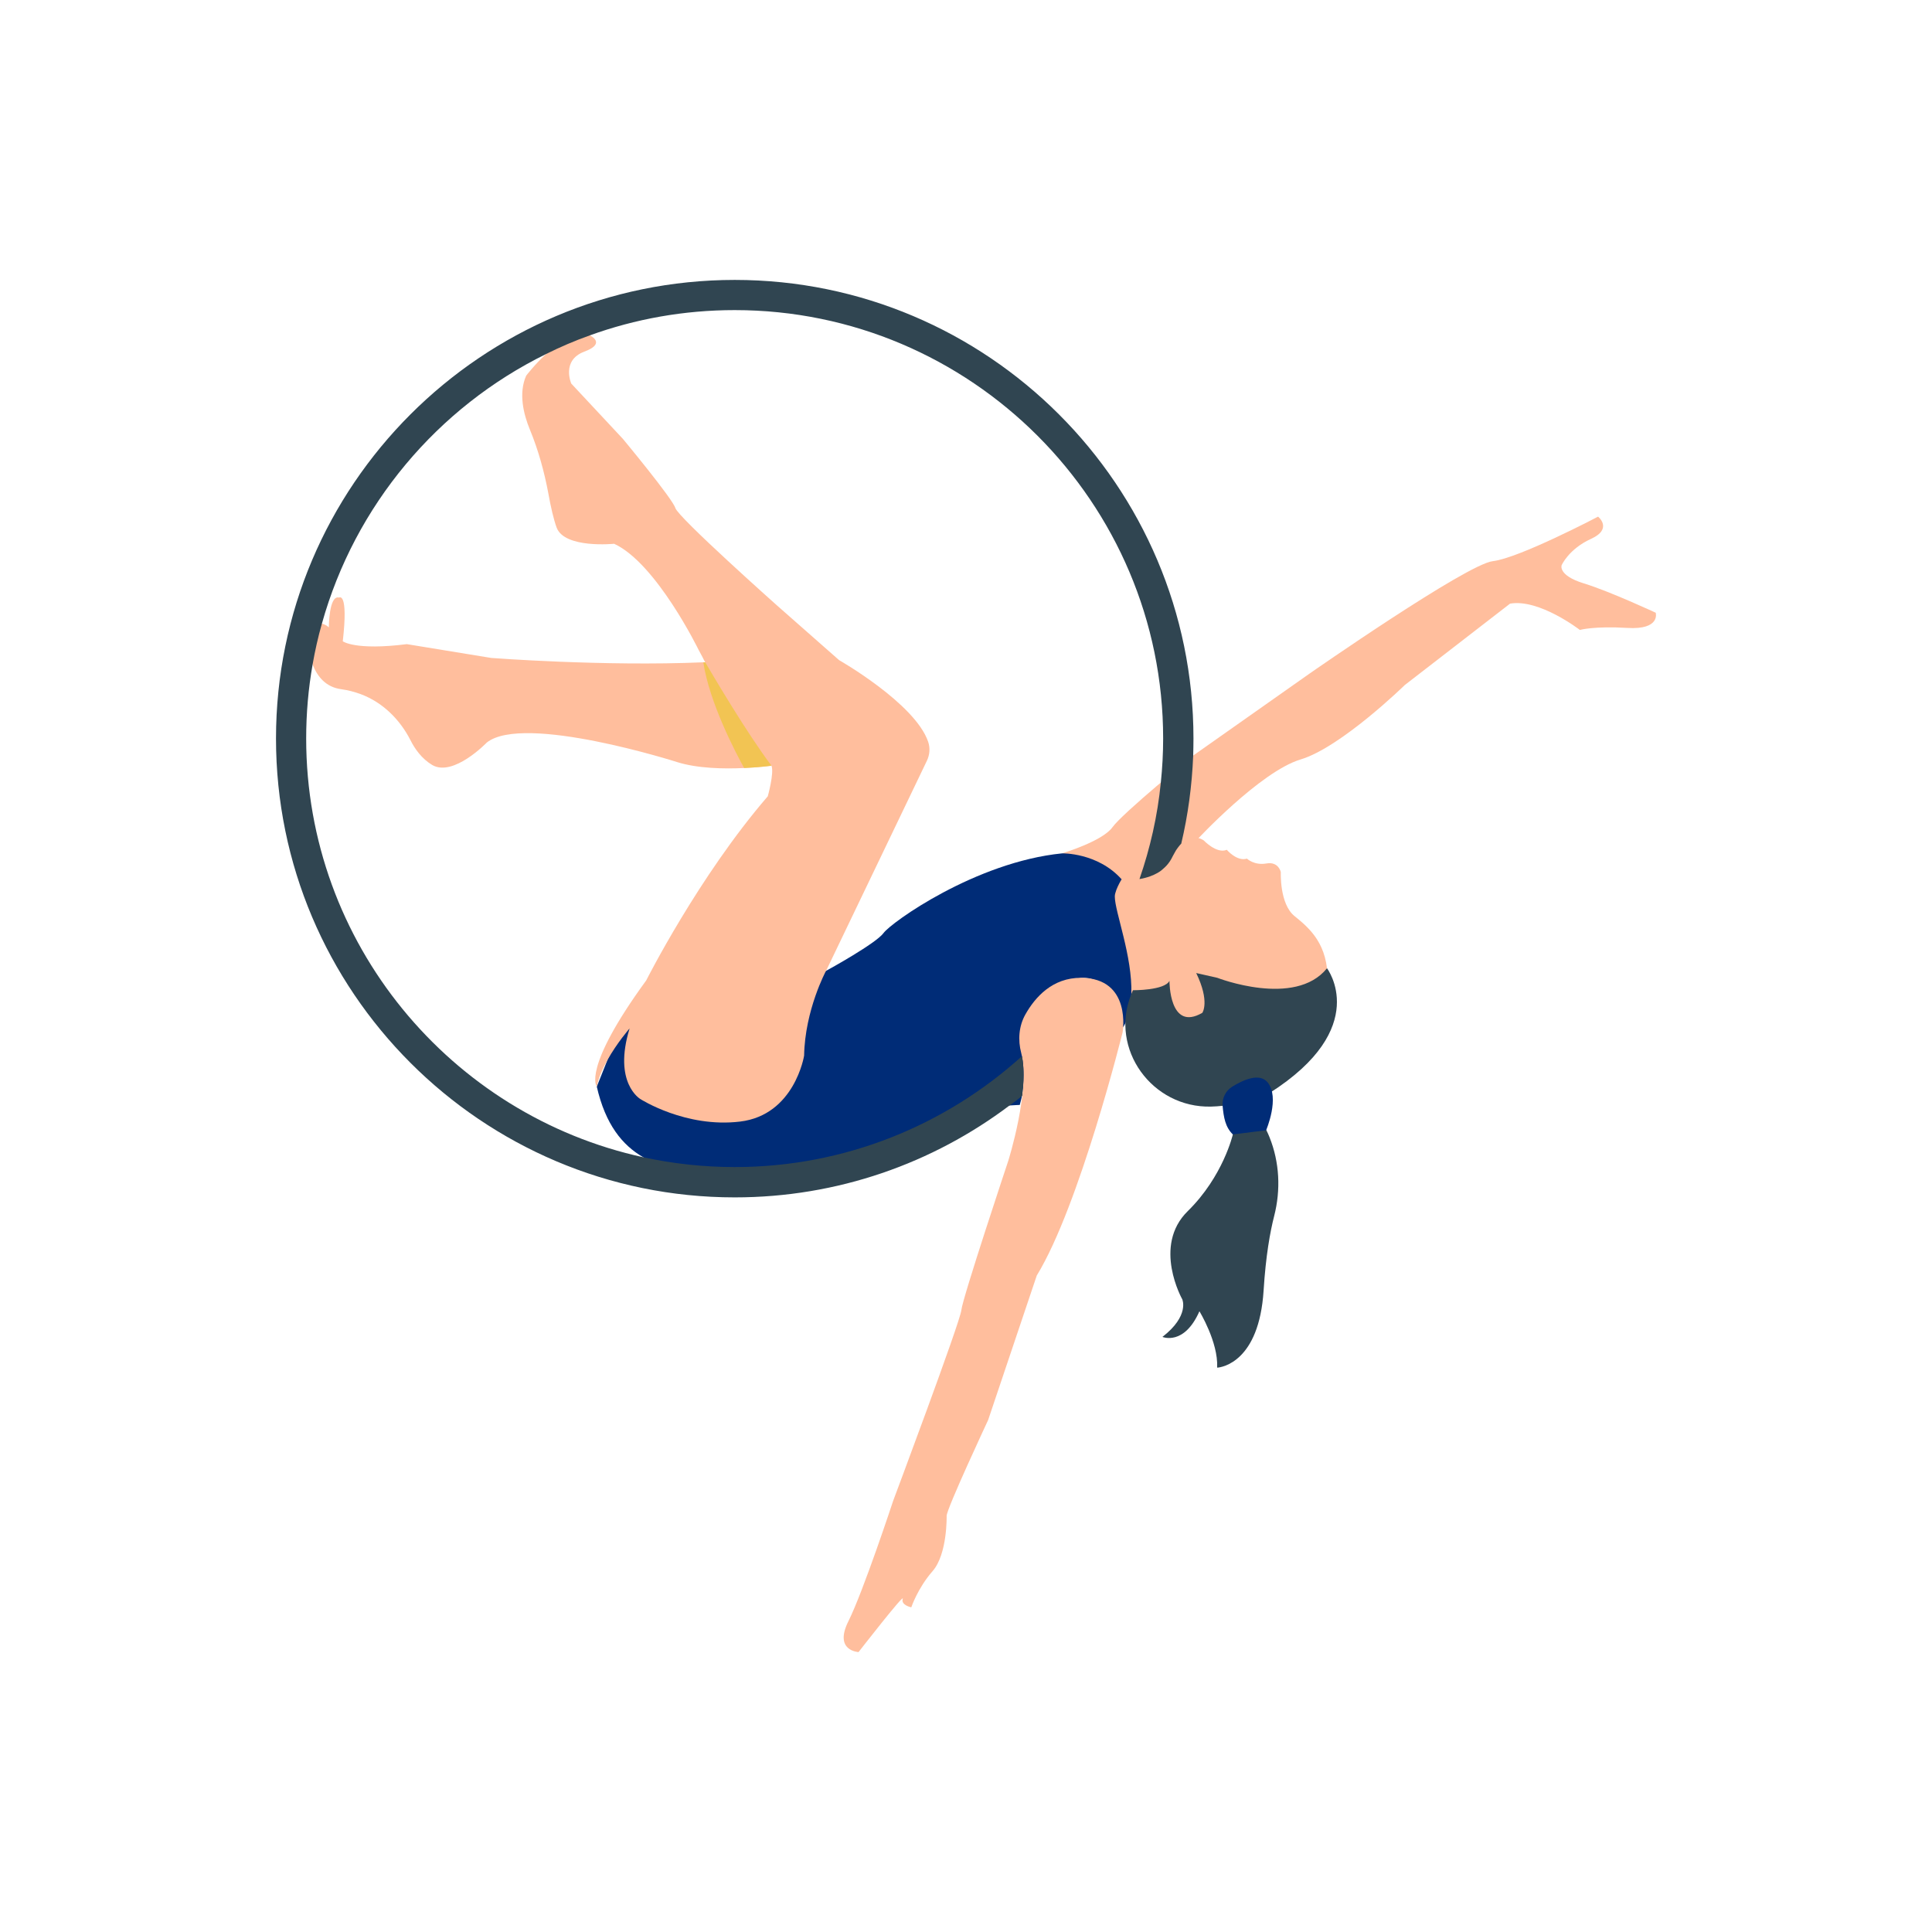<svg width="140" height="140" viewBox="0 0 140 140" fill="none" xmlns="http://www.w3.org/2000/svg">
  <path
    d="M89.337 82.205C89.337 82.205 88.643 85.238 86.068 87.764C83.492 90.29 85.672 94.153 85.672 94.153C85.672 94.153 86.216 95.342 84.235 96.877C84.235 96.877 85.801 97.546 86.915 95.02C86.915 95.02 88.283 97.252 88.199 99.079C88.198 99.094 88.21 99.106 88.225 99.104C88.525 99.079 91.238 98.702 91.566 93.51C91.724 90.996 92.038 89.259 92.332 88.114C92.817 86.222 92.722 84.217 91.993 82.405C91.7 81.674 91.353 81.108 90.971 81.028C89.782 80.781 89.337 82.205 89.337 82.205Z"
    fill="#304551" />
  <path
    d="M76.959 61.837C76.959 61.837 79.881 60.97 80.614 59.943C81.347 58.917 86.478 54.739 86.478 54.739L94.909 48.8C94.909 48.8 106.272 40.883 108.178 40.663C110.084 40.443 115.802 37.438 115.802 37.438C115.802 37.438 116.901 38.317 115.288 39.05C113.676 39.784 113.163 40.956 113.163 40.956C113.163 40.956 112.869 41.69 114.775 42.276C116.681 42.862 119.98 44.402 119.98 44.402C119.98 44.402 120.347 45.648 117.928 45.502C115.508 45.355 114.482 45.648 114.482 45.648C114.482 45.648 111.55 43.376 109.424 43.742L101.8 49.637C101.8 49.637 97.181 54.152 94.249 55.032C91.317 55.911 86.698 60.896 86.698 60.896L82.96 64.708H80.174L76.959 61.837Z"
    fill="#FFBE9D" />
  <path
    d="M81.274 63.716C81.274 63.716 83.991 64.136 84.983 62.048C85.975 59.961 87.228 60.9 87.228 60.9C87.228 60.9 88.167 61.892 88.898 61.579C88.898 61.579 89.629 62.444 90.359 62.22C90.359 62.22 90.881 62.727 91.769 62.57C92.656 62.414 92.813 63.197 92.813 63.197C92.813 63.197 92.708 65.493 93.804 66.381C94.9 67.268 96.258 68.416 96.205 71.131C96.153 73.845 92.134 76.716 92.134 76.716L84.409 75.411L81.869 73.027L79.346 66.642L81.274 63.716Z"
    fill="#FFBE9D" />
  <path
    d="M81.981 72.031C81.981 72.378 81.941 72.724 81.881 73.041C81.812 73.427 81.703 73.793 81.555 74.129C81.505 74.238 81.446 74.347 81.387 74.456C81.387 74.456 81.387 74.446 81.387 74.436C81.337 74.159 80.823 71.309 78.982 70.913C78.932 70.893 78.873 70.883 78.814 70.883C78.725 70.874 78.635 70.864 78.537 70.864C78.527 70.864 78.527 70.854 78.517 70.864C78.26 70.864 77.963 70.913 77.656 71.022C76.884 71.289 76.251 71.685 75.716 72.14C74.37 73.298 73.826 75.119 74.143 76.861C74.242 77.425 74.271 78.157 74.113 79.048C74.113 79.078 74.113 79.117 74.093 79.147C74.093 79.236 74.073 79.325 74.054 79.424C74.014 79.632 73.954 79.84 73.895 80.067C73.895 80.067 73.588 80.077 73.163 80.107C73.163 80.107 73.163 80.117 73.153 80.107C72.44 80.147 71.411 80.245 70.976 80.423C70.273 80.7 64.504 83.273 64.504 83.273C64.504 83.273 57.962 86.262 53.855 85.5C51.45 85.055 48.739 85.075 46.611 83.858C45.097 82.987 43.87 81.482 43.246 78.741L44.008 76.831L44.8 74.852L49.541 69.775L52.598 71.299L59.852 70.359L59.862 70.349C60.07 70.24 63.474 68.36 64.019 67.618C64.573 66.846 70.699 62.462 76.963 61.838C76.963 61.838 79.536 61.769 81.278 63.719C81.278 63.719 81.248 63.768 81.199 63.847C81.09 64.045 80.902 64.401 80.823 64.708C80.793 64.797 80.783 64.887 80.783 64.965C80.783 66.074 82.07 69.29 81.981 72.031Z"
    fill="#002C77" />
  <path
    d="M67.166 55.128L59.862 70.349L59.852 70.359C59.852 70.359 58.328 73.189 58.269 76.494C58.269 76.494 57.586 80.799 53.628 81.274C49.679 81.75 46.403 79.641 46.403 79.641C46.403 79.641 44.404 78.484 45.622 74.525C45.622 74.525 44.711 75.565 44.008 76.831C43.662 77.445 43.365 78.118 43.246 78.741C43.246 78.741 42.138 77.474 46.829 71.042C46.829 71.042 50.629 63.501 55.636 57.702C55.636 57.702 56.111 56.009 55.904 55.485C55.904 55.485 55.082 55.603 53.925 55.653C52.49 55.722 50.54 55.693 49.046 55.217C49.046 55.217 37.972 51.685 35.28 53.803C35.28 53.803 32.855 56.326 31.321 55.435C30.559 54.98 30.055 54.258 29.748 53.644C28.976 52.13 27.729 50.893 26.136 50.299C25.7 50.141 25.235 50.012 24.73 49.943C23.612 49.795 22.999 49.032 22.652 48.152C22.128 46.826 22.247 45.252 22.247 45.252C22.247 45.252 22.781 45.044 23.325 45.193C23.503 45.232 23.672 45.321 23.83 45.46C23.83 45.46 23.83 43.094 24.572 43.303C24.572 43.303 25.255 42.828 24.839 46.469C24.839 46.469 25.73 47.152 29.481 46.677L35.597 47.677C35.597 47.677 43.721 48.3 50.965 47.993H51.104L51.005 47.816L50.926 47.657L50.906 47.617L50.629 47.103C50.629 47.103 47.571 40.819 44.503 39.404C44.503 39.404 40.921 39.769 40.337 38.236C40.119 37.642 39.901 36.692 39.733 35.742C39.436 34.169 39.011 32.614 38.397 31.13C37.932 30.002 37.566 28.488 38.13 27.221C38.13 27.221 38.734 26.429 39.565 25.658C40.505 24.767 41.732 23.896 42.663 24.262C42.663 24.262 42.692 24.272 42.742 24.302C43.019 24.44 43.781 24.945 42.346 25.479C40.654 26.113 41.396 27.795 41.396 27.795L45.137 31.803C45.137 31.803 48.729 36.128 48.937 36.811C49.145 37.503 56.319 43.886 56.319 43.886L60.803 47.835C60.803 47.835 66.295 50.962 67.255 53.743C67.413 54.198 67.374 54.693 67.166 55.128Z"
    fill="#FFBE9D" />
  <path
    d="M96.159 70.164C96.159 70.164 99.442 74.476 91.984 79.214C91.984 79.214 90.091 80.13 87.755 80.188C83.486 80.293 80.385 76.027 81.967 72.06C82.007 71.959 82.05 71.858 82.095 71.756C82.095 71.756 84.393 71.777 84.744 71.075C84.744 71.075 84.713 74.796 87.126 73.392C87.126 73.392 87.691 72.594 86.682 70.51L88.211 70.856C88.211 70.856 93.842 73.047 96.159 70.164Z"
    fill="#304551" />
  <path
    d="M88.596 80.147C88.671 80.957 88.787 81.674 89.337 82.205L91.747 81.905C91.747 81.905 92.769 79.527 91.853 78.428C91.259 77.715 90.064 78.266 89.297 78.741C88.816 79.04 88.543 79.583 88.596 80.147Z"
    fill="#002C77" />
  <path
    d="M74 76.298C73.754 75.359 73.826 74.356 74.303 73.51C75.004 72.265 76.26 70.843 78.341 70.856C82.037 70.88 81.349 74.806 81.349 74.806C81.349 74.806 78.239 87.35 75.128 92.43L71.604 102.901C71.604 102.901 68.597 109.328 68.597 109.847C68.597 109.847 68.662 112.612 67.581 113.848C66.499 115.083 66.036 116.473 66.036 116.473C66.036 116.473 65.264 116.319 65.418 115.855C65.573 115.392 62.214 119.716 62.214 119.716C62.214 119.716 60.399 119.639 61.48 117.477C62.561 115.315 64.723 108.751 64.723 108.751C64.723 108.751 69.588 95.778 69.665 94.929C69.743 94.079 73.063 84.118 73.063 84.118C73.063 84.118 74.693 78.951 74 76.298Z"
    fill="#FFBE9D" />
  <path
    d="M86.483 53.515C86.483 53.931 86.473 54.347 86.463 54.762C86.374 56.94 86.087 59.067 85.602 61.116V61.126C85.573 61.155 85.533 61.195 85.504 61.234C85.424 61.324 85.355 61.423 85.276 61.532C85.227 61.601 85.177 61.68 85.137 61.759C85.088 61.848 85.028 61.947 84.979 62.046C84.92 62.175 84.85 62.294 84.781 62.402C84.633 62.63 84.455 62.818 84.266 62.976C84.227 63.016 84.177 63.045 84.138 63.085C83.98 63.204 83.811 63.303 83.633 63.382C83.574 63.412 83.524 63.431 83.465 63.451C83.366 63.501 83.267 63.531 83.168 63.56C83.039 63.6 82.921 63.629 82.792 63.659C82.713 63.679 82.644 63.689 82.574 63.699V63.689C83.346 61.462 83.88 59.127 84.118 56.702C84.227 55.653 84.286 54.594 84.286 53.515C84.286 36.405 70.362 22.471 53.242 22.471C49.56 22.471 46.027 23.114 42.742 24.302C41.653 24.688 40.594 25.143 39.565 25.657C31.707 29.517 25.72 36.612 23.325 45.193C23.048 46.162 22.83 47.142 22.652 48.152C22.346 49.893 22.187 51.684 22.187 53.515C22.187 68.37 32.667 80.819 46.611 83.858C48.749 84.322 50.965 84.57 53.242 84.57C61.238 84.57 68.541 81.522 74.054 76.534C74.093 76.732 74.123 76.94 74.143 77.148V77.207C74.162 77.415 74.172 77.633 74.172 77.86C74.172 77.86 74.172 77.87 74.172 77.88C74.172 78.117 74.162 78.365 74.143 78.622V78.662C74.133 78.82 74.113 78.978 74.093 79.147C74.093 79.236 74.083 79.315 74.073 79.404C74.064 79.414 74.064 79.414 74.054 79.424C73.766 79.652 73.47 79.889 73.163 80.107C73.163 80.107 73.163 80.117 73.153 80.107C67.601 84.293 60.703 86.767 53.242 86.767C34.904 86.767 20 71.853 20 53.515C20 35.188 34.904 20.284 53.242 20.284C71.57 20.284 86.483 35.188 86.483 53.515Z"
    fill="#304551" />
  <path
    d="M55.904 55.485C55.904 55.485 55.082 55.604 53.924 55.653C53.301 54.535 51.401 50.903 50.965 47.993H51.104C51.648 48.914 54.103 53.1 55.904 55.485Z"
    fill="#F2C453" />
</svg>